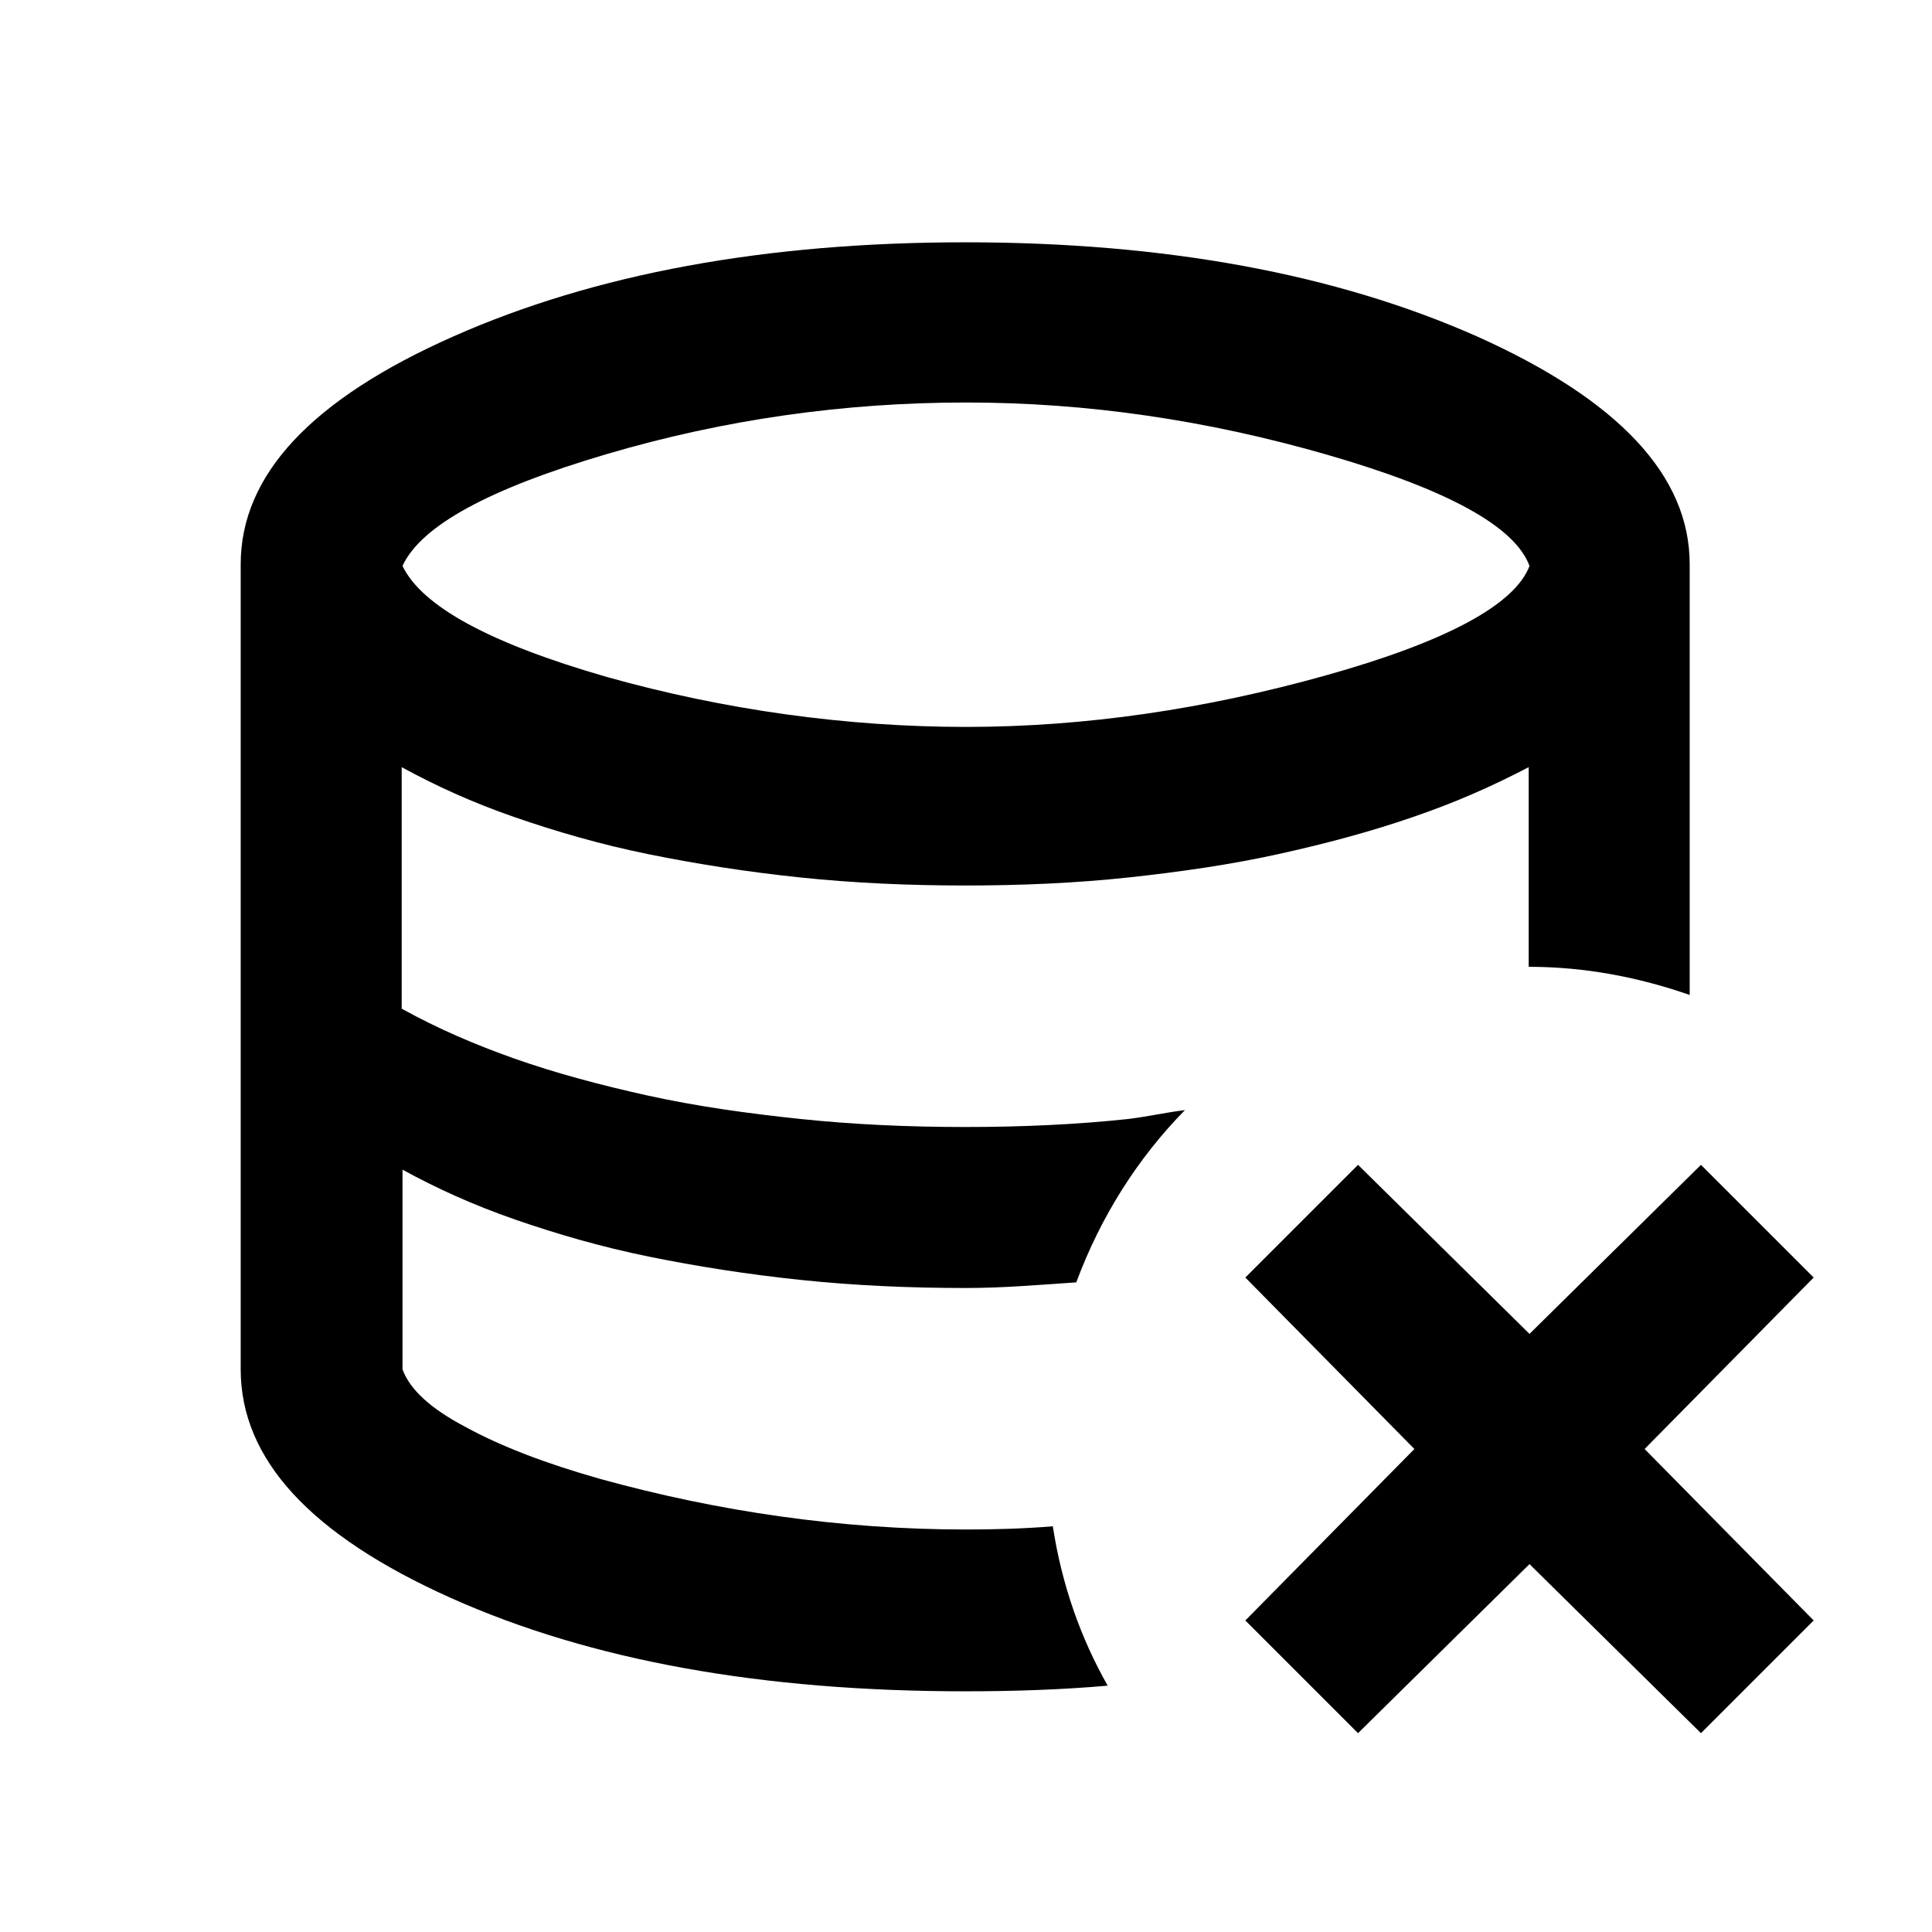 <svg xmlns="http://www.w3.org/2000/svg" viewBox="0 0 24 24"><path d="m19 19.43-2.13 2.1-1.4-1.4 2.1-2.13-2.1-2.13 1.4-1.4 2.13 2.1 2.13-2.1 1.4 1.4-2.1 2.13 2.1 2.13-1.4 1.4-2.13-2.1Zm-5.92-.47c-.36.03-.73.04-1.08.04-1.54 0-3.07-.22-4.55-.63-.67-.19-1.22-.4-1.66-.64-.44-.23-.7-.47-.79-.72v-2.48c.42.23.88.44 1.4.62.52.18 1.07.34 1.66.46s1.22.22 1.89.29c.67.07 1.35.1 2.05.1.47 0 .92-.04 1.37-.07.3-.81.76-1.54 1.35-2.14-.24.03-.46.08-.7.11-.65.07-1.33.1-2.03.1s-1.38-.03-2.05-.1c-.67-.07-1.3-.16-1.89-.29-.59-.13-1.15-.28-1.66-.46-.48-.17-.95-.37-1.4-.62v-3c.42.23.88.44 1.4.62.52.18 1.07.34 1.66.46.59.12 1.22.22 1.89.29.67.07 1.35.1 2.05.1s1.38-.03 2.03-.1c.65-.07 1.27-.16 1.86-.29.59-.13 1.15-.28 1.67-.46.53-.18 1-.39 1.44-.62v2.48c.7 0 1.37.13 2 .35V7.01c0-1.1-.88-2.04-2.64-2.83-1.76-.78-3.88-1.17-6.36-1.17s-4.6.39-6.36 1.17c-1.76.78-2.64 1.72-2.64 2.83v10c0 1.12.87 2.06 2.61 2.84 1.74.78 3.87 1.16 6.39 1.16.61 0 1.2-.02 1.77-.07-.34-.6-.57-1.26-.68-1.97ZM7.54 5.64C9 5.21 10.49 5 12 5s3 .22 4.49.65c1.49.43 2.33.89 2.51 1.38-.18.48-1.03.94-2.53 1.36-1.5.42-2.99.64-4.47.64s-3-.21-4.46-.62C6.08 7.99 5.24 7.53 5 7.03c.23-.5 1.08-.96 2.54-1.39Z" /></svg>